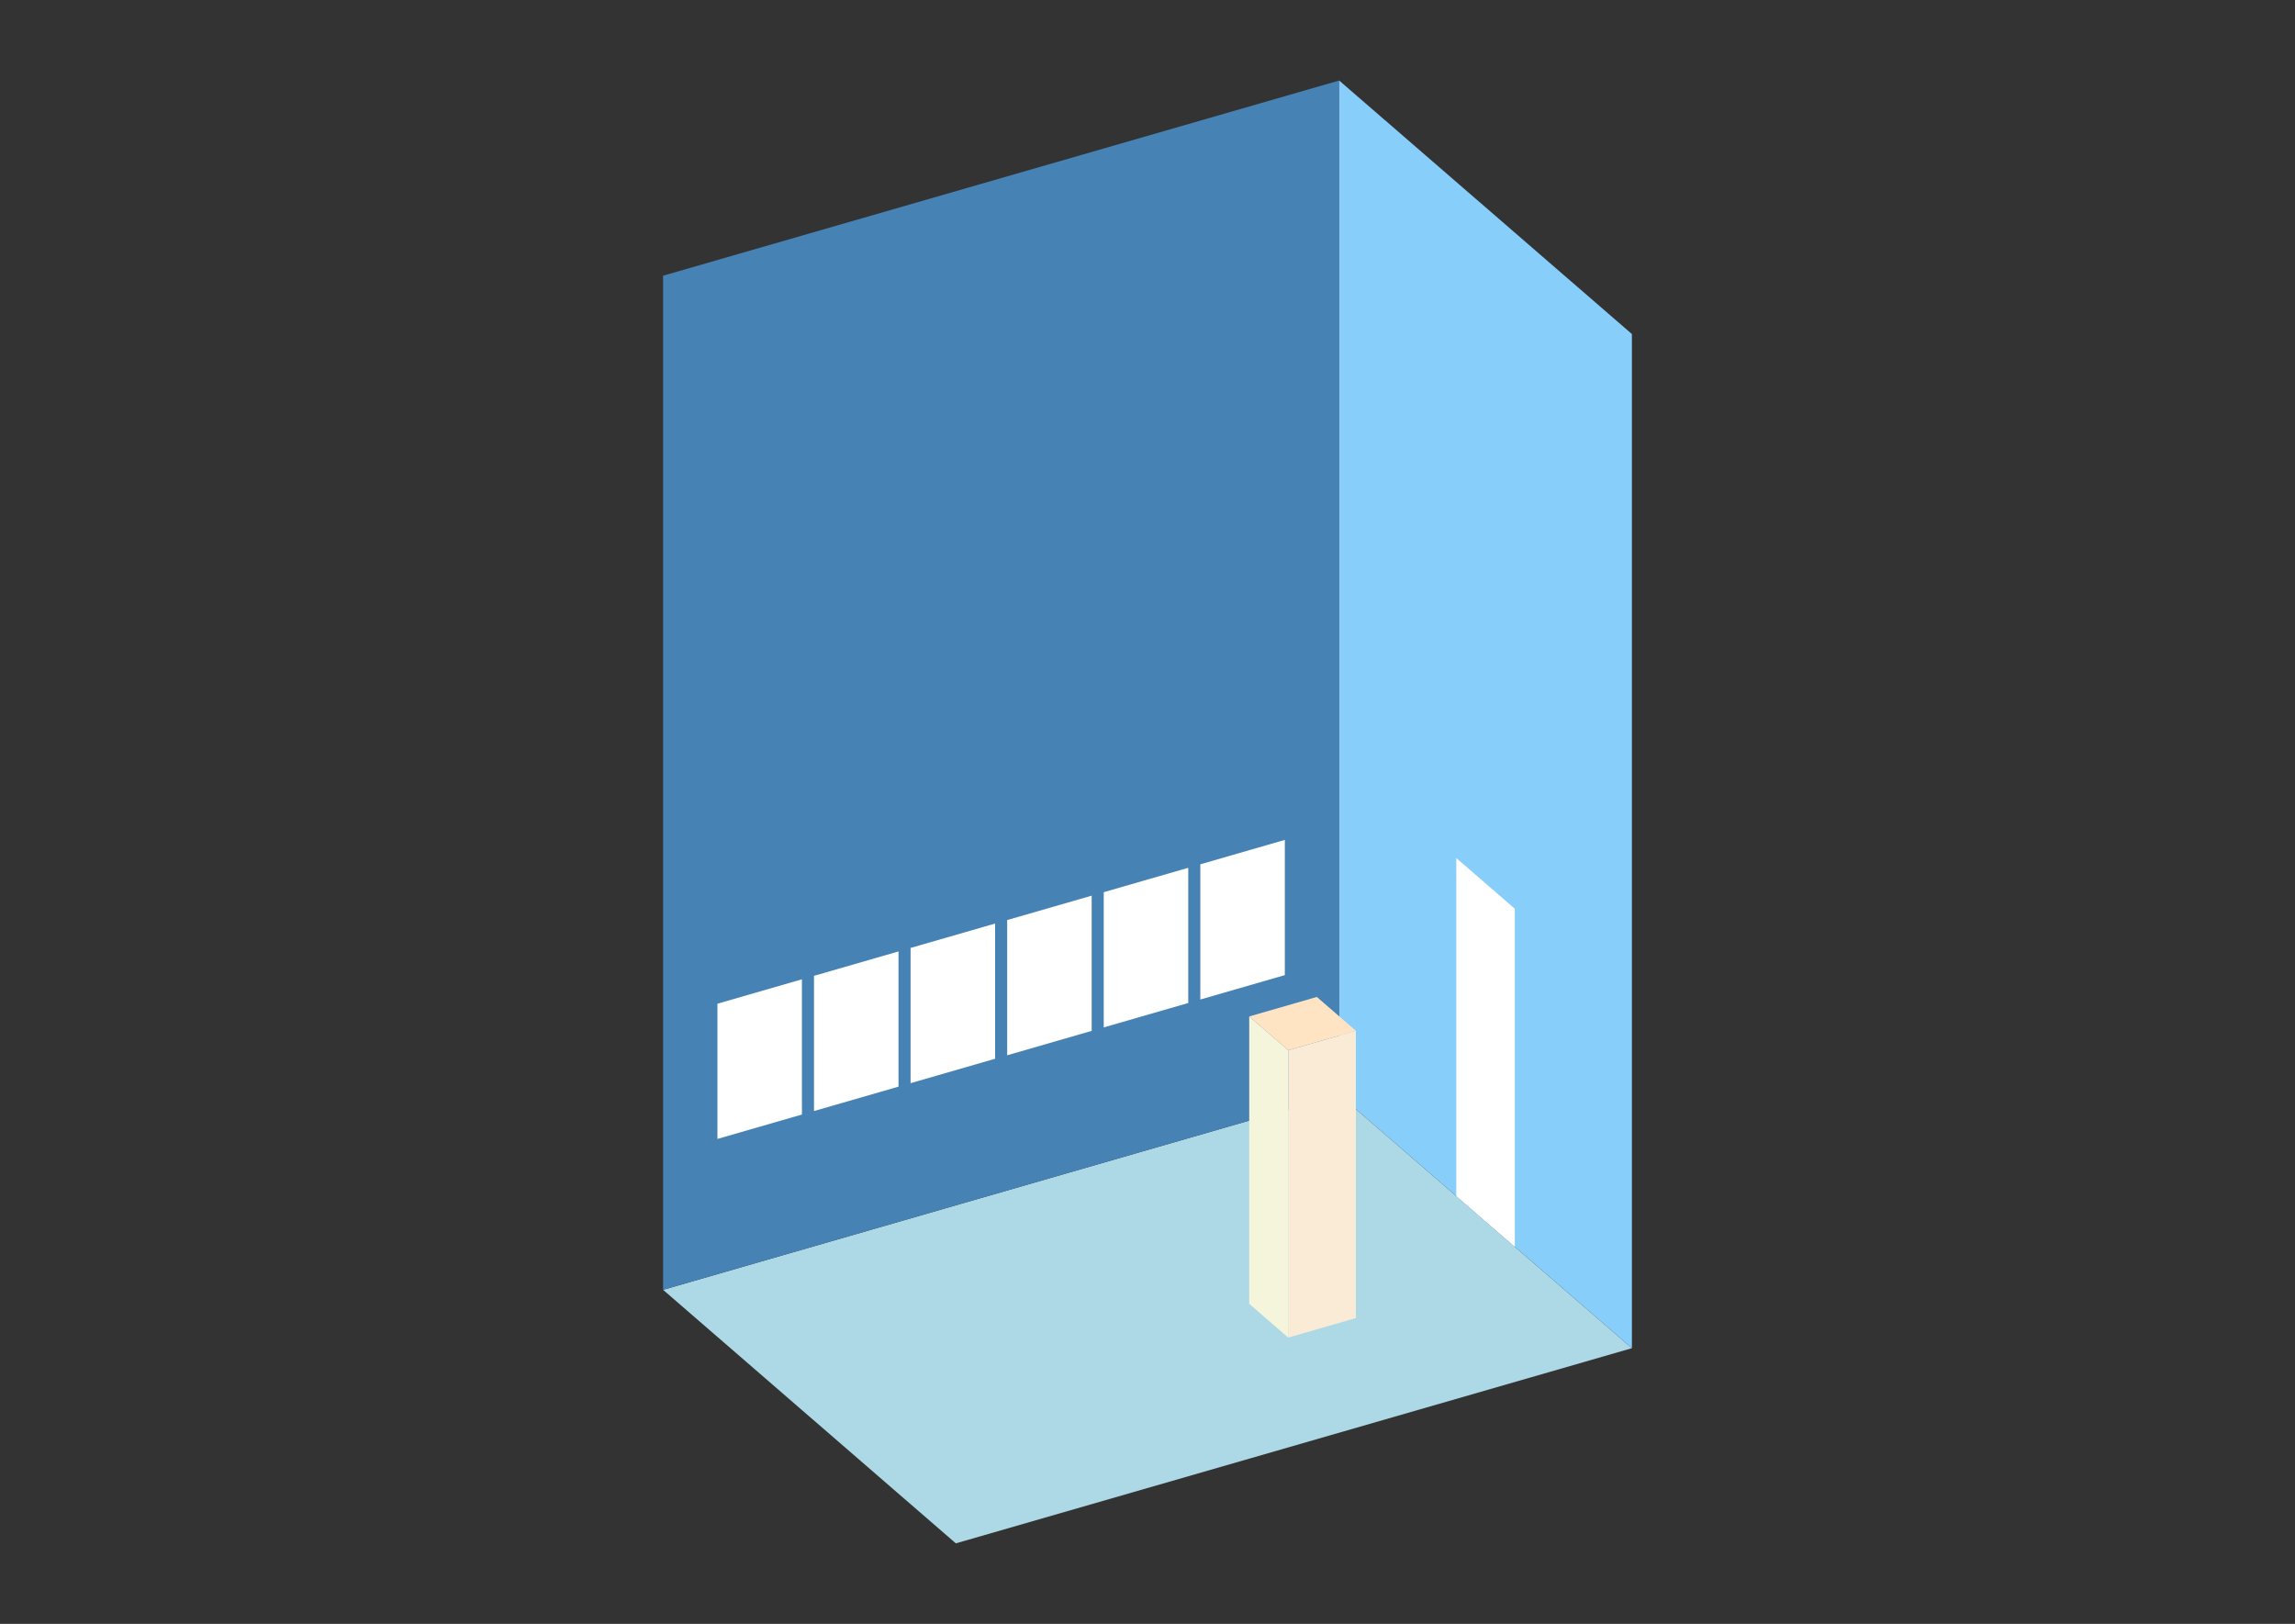 <?xml version="1.0" encoding="UTF-8"?>
<svg
  xmlns="http://www.w3.org/2000/svg"
  width="848"
  height="600"
  style="background-color:white"
>
  <rect width="100%" height="100%" fill="#333333" stroke="none"/>
  <polygon fill="lightblue" points="353.182,570.248 245.013,476.572 494.818,404.459 602.987,498.136" />
  <polygon fill="steelblue" points="245.013,476.572 245.013,101.864 494.818,29.752 494.818,404.459" />
  <polygon fill="lightskyblue" points="602.987,498.136 602.987,123.428 494.818,29.752 494.818,404.459" />
  <polygon fill="white" points="559.719,460.665 559.719,335.763 538.086,317.027 538.086,441.93" />
  <polygon fill="white" points="265.087,420.816 265.087,370.855 296.312,361.841 296.312,411.802" />
  <polygon fill="white" points="300.773,410.514 300.773,360.553 331.999,351.539 331.999,401.5" />
  <polygon fill="white" points="336.46,400.212 336.46,350.251 367.685,341.237 367.685,391.198" />
  <polygon fill="white" points="372.146,389.91 372.146,339.949 403.372,330.935 403.372,380.896" />
  <polygon fill="white" points="407.832,379.609 407.832,329.648 439.058,320.634 439.058,370.595" />
  <polygon fill="white" points="443.519,369.307 443.519,319.346 474.745,310.332 474.745,360.293" />
  <polygon fill="antiquewhite" points="476.008,494.22 476.008,388.053 500.989,380.842 500.989,487.009" />
  <polygon fill="beige" points="476.008,494.22 476.008,388.053 461.586,375.563 461.586,481.73" />
  <polygon fill="bisque" points="476.008,388.053 461.586,375.563 486.566,368.352 500.989,380.842" />
</svg>

